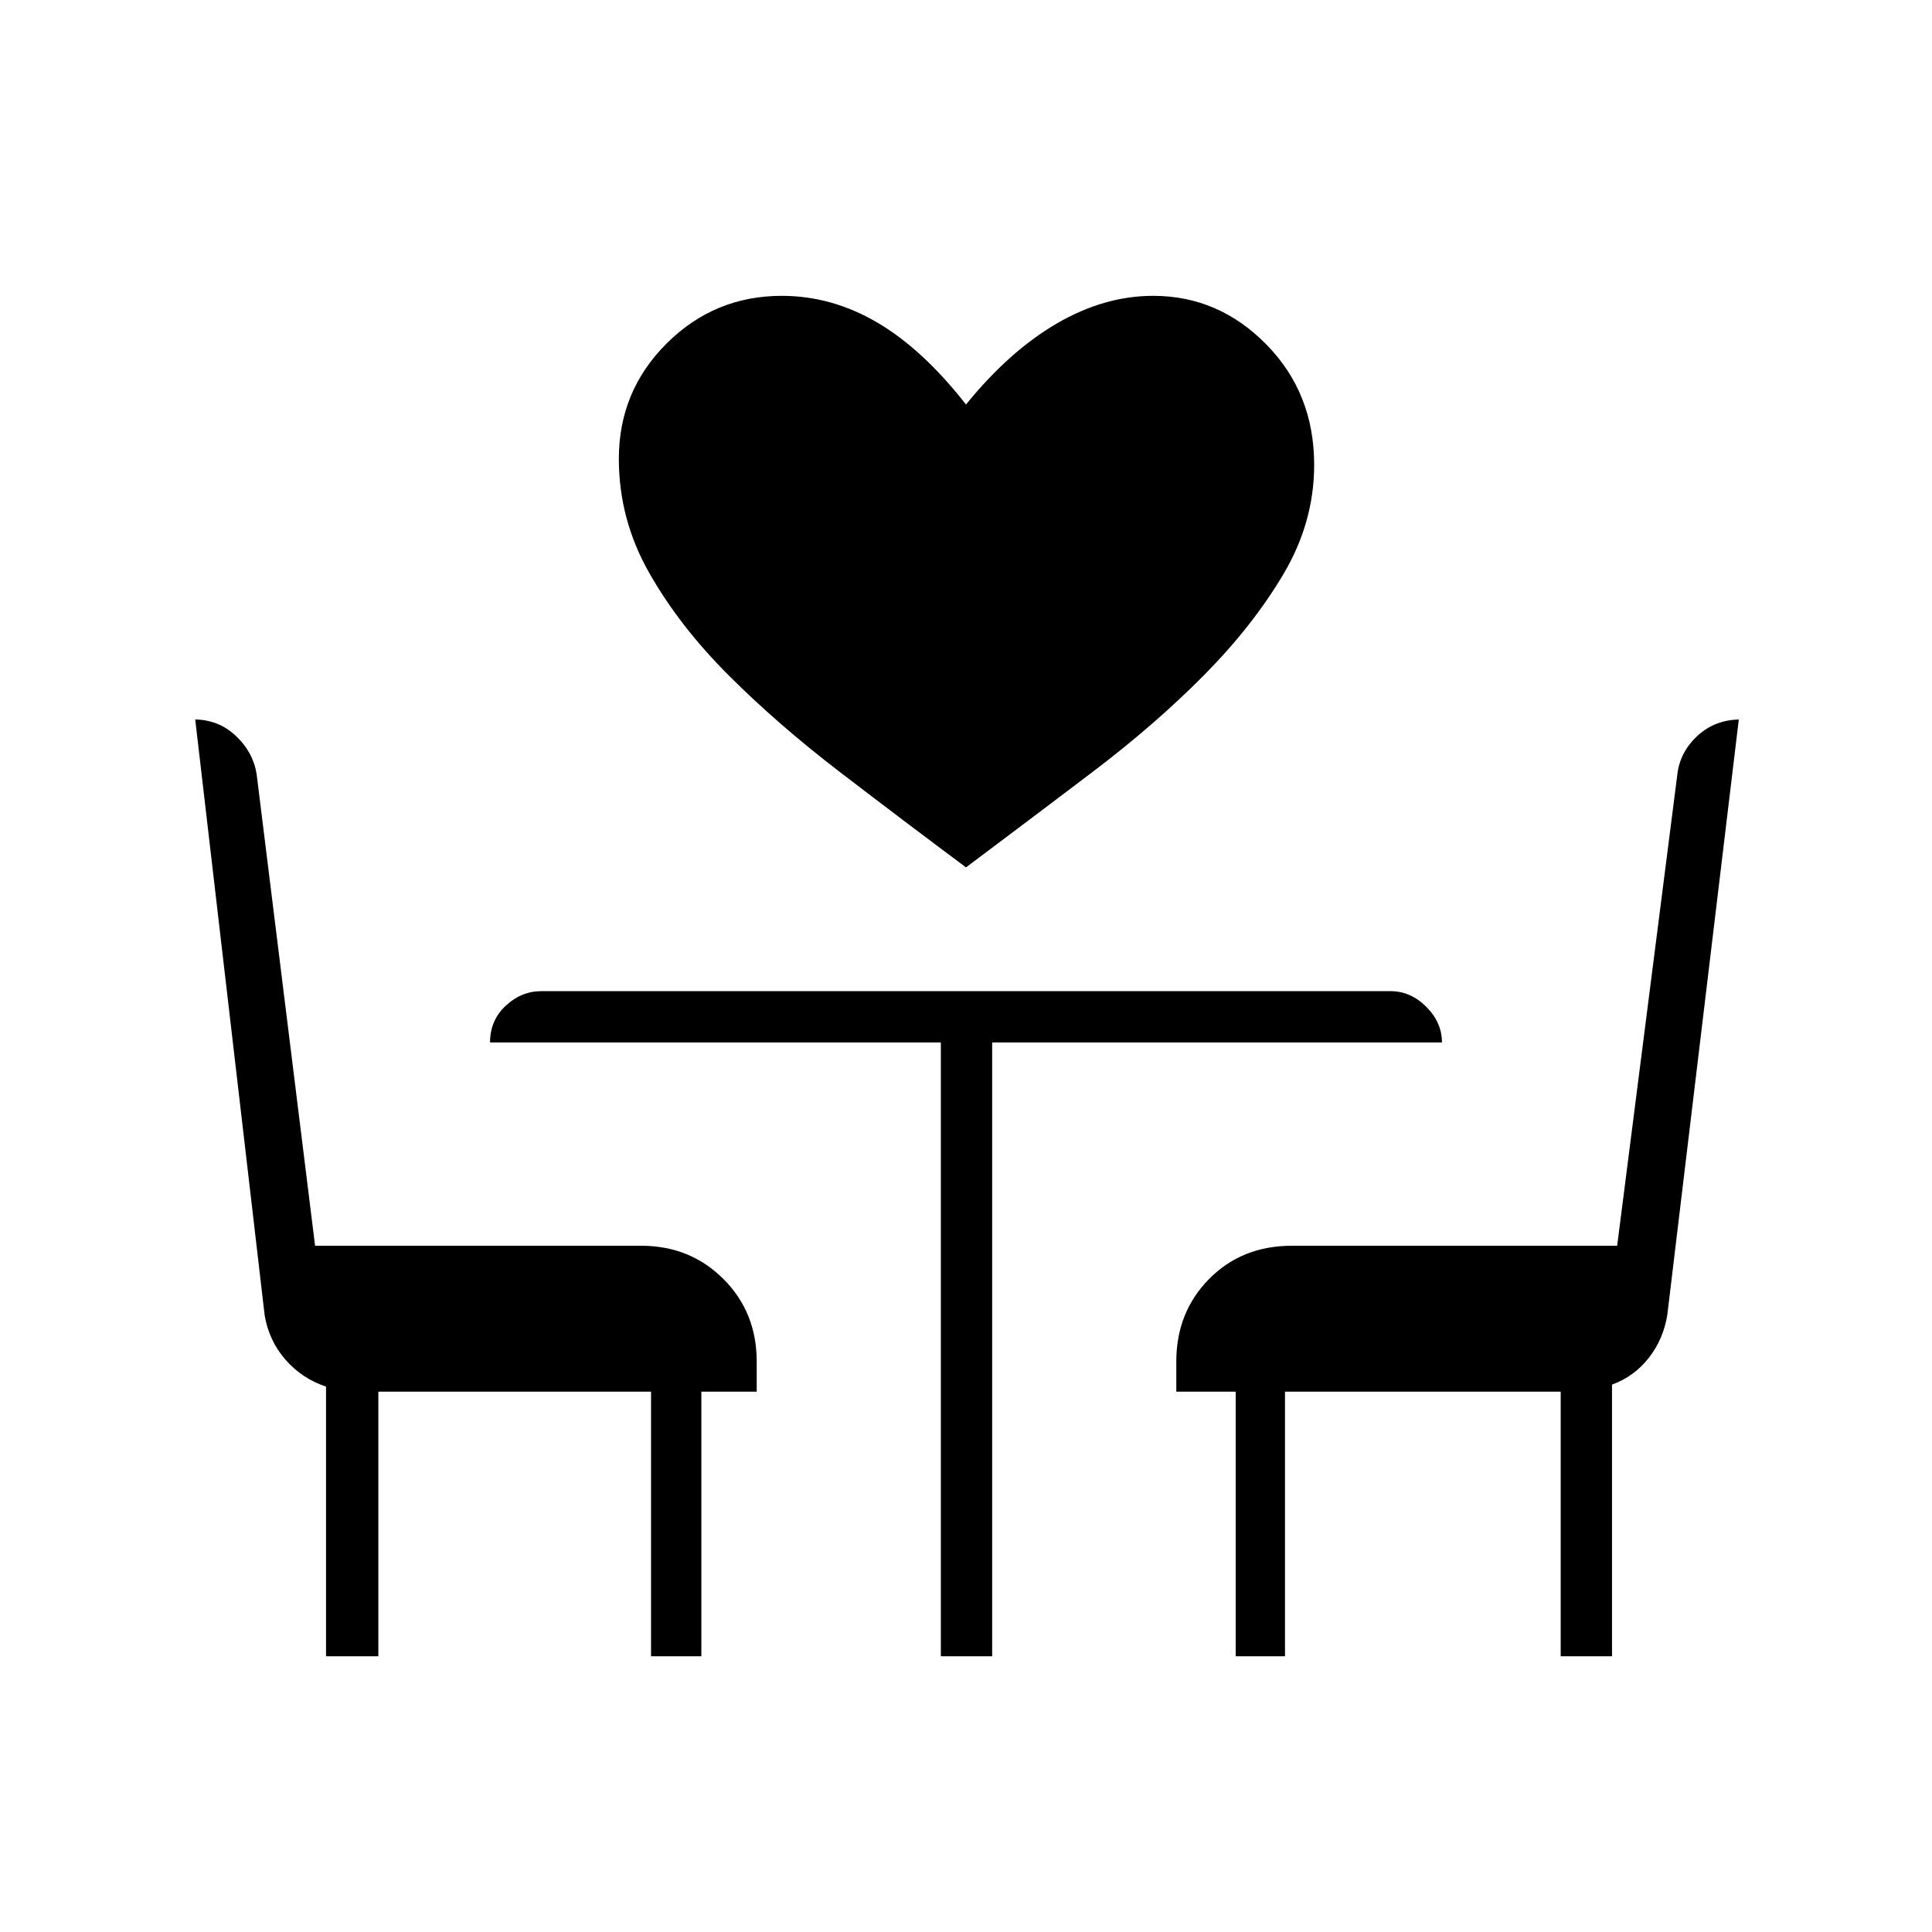 <svg xmlns="http://www.w3.org/2000/svg" height="24" viewBox="0 -960 960 960" width="24"><path d="M480-529q-31.5-23.5-62.5-47.25T362-624.5q-24.5-24.5-39.5-51t-15-56.5q0-33.67 23.75-57.33Q355-813 388.5-813q24.77 0 47.39 13.25Q458.5-786.5 480-759q21.5-26.5 45.11-40.25T573-813q32.5 0 56.25 24.17Q653-764.67 653-729q0 28.5-15.25 54.25t-39.5 50.25Q574-600 543-576.5T480-529ZM162-137v-134q-12-4-20.21-13.46T131.5-306.5L97-602.5h-.62q12.01 0 20.63 7.98t10.49 19.02L156.56-341H318.5q24.44 0 40.97 16.53Q376-307.94 376-283.5v15h-27.5V-137h-25v-131.5H188V-137h-26Zm305.5 0v-305h-224q0-11 7.78-18.25T269-467.5h422q9.94 0 17.72 7.78 7.78 7.78 7.78 17.72H493v305h-25.5Zm146.5 0v-131.5h-29.5v-15q0-24.44 16.28-40.97Q617.06-341 642-341h161.56l29.94-234.5q1.38-11.04 10.12-19.02 8.74-7.98 21.37-7.98H864l-35.53 295.92q-1.97 12.08-9.22 21.33Q812-276 801-272v135h-25.5v-131.5h-137V-137H614Z"/></svg>
